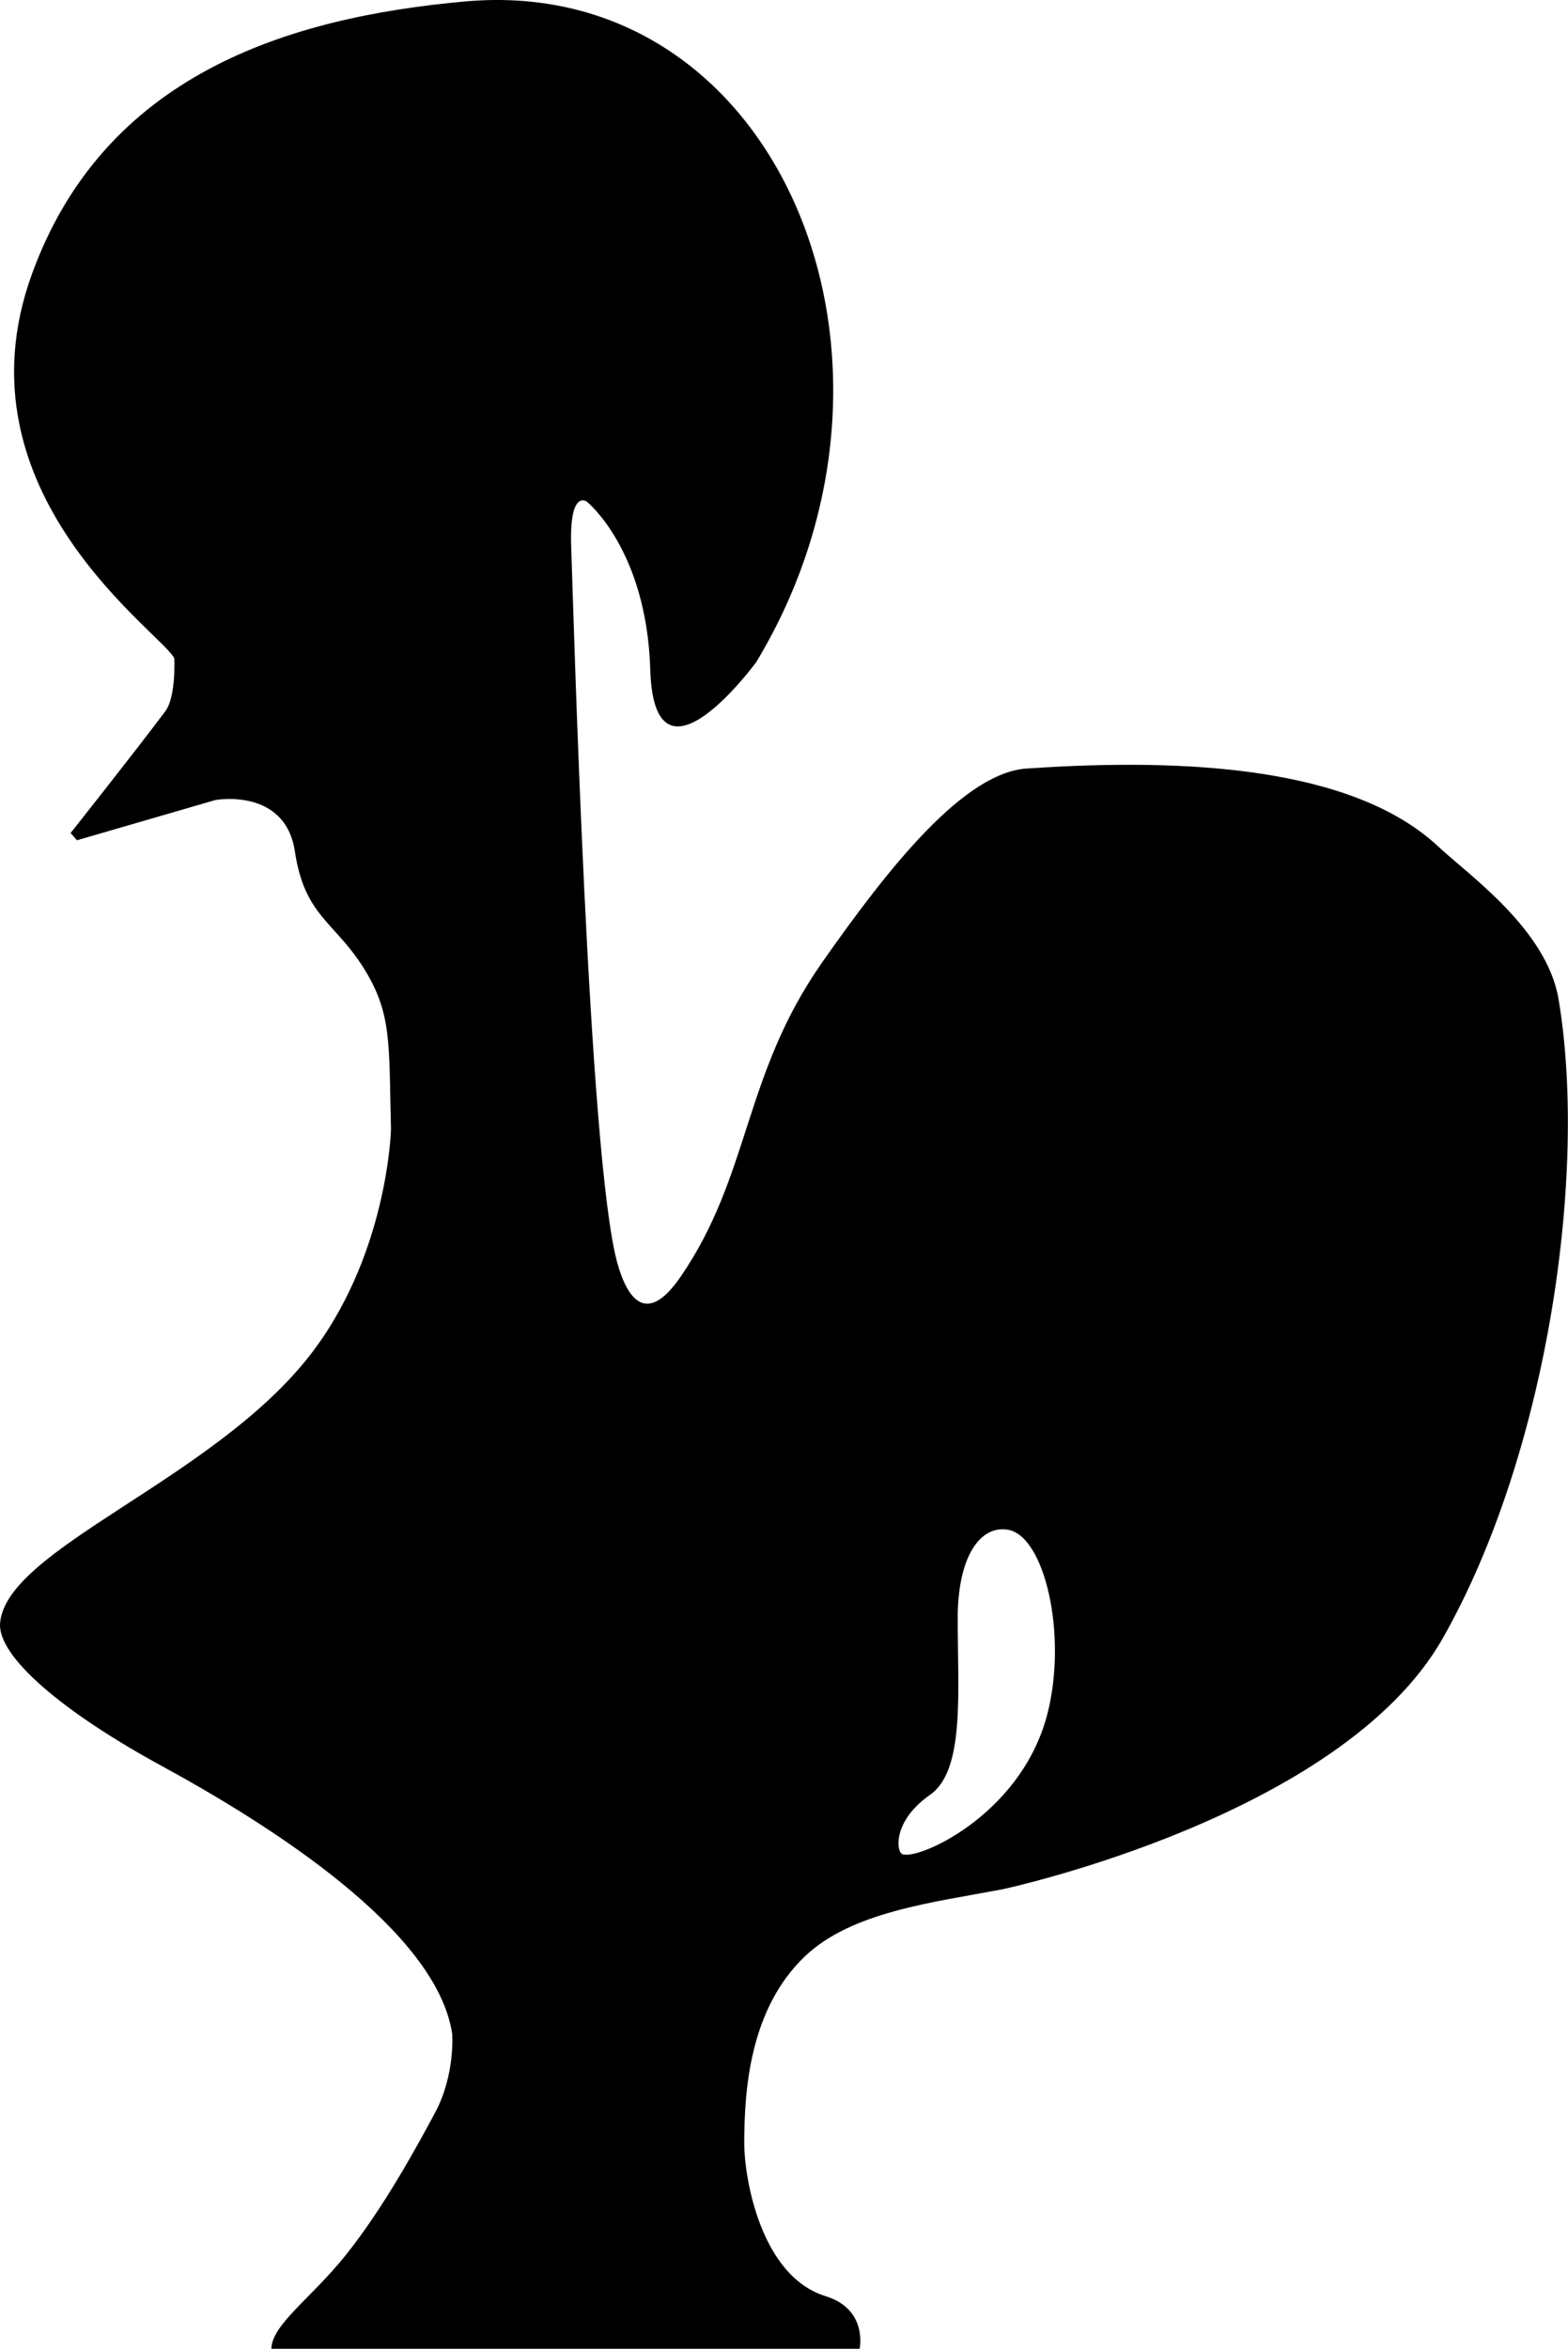 <svg xmlns="http://www.w3.org/2000/svg" width="342" height="512"><path d="M179.3 209.818c14.263-20.342 31.098-41.853 45.127-42.32 34.605-2.34 70.847-.235 89.319 17.068 6.538 6.124 23.615 18.004 26.187 33.202 6.43 37.991-2.425 99.144-25.252 139.356-22.116 38.959-96.046 54.712-96.046 54.712-15.263 2.887-32.906 4.905-43.106 14.643-12.002 11.459-13.2 29.082-13.2 40.838 0 7.024 3.421 28.784 17.737 33.206 9.312 2.876 7.425 11.477 7.425 11.477H59.19c.093-5.227 8.532-10.912 15.99-20.135 8.313-10.282 15.91-24.214 19.74-31.387 4.388-8.219 3.714-17.076 3.714-17.076-3.326-22.592-39.749-45.594-63.365-58.454C13.864 373.292-.694 361.09.026 353.683c1.562-16.09 45.726-30.87 67.042-57.586 17.536-21.979 18.213-49.921 18.213-49.921-.48-18.93.258-25.31-6.055-35.306s-12.801-11.223-14.906-25.252c-2.104-14.03-17.36-11.223-17.36-11.223l-30.163 8.768-1.403-1.578s13.598-17.125 20.668-26.551c2.359-3.145 1.954-11.503 1.954-11.503-2.313-5.336-48.422-36.067-31.04-83.824C22.712 16.476 62.391 3.824 101.44.317c68.302-6.135 103.348 77.978 63.516 143.993 0 0-22.247 30.435-23.124 1.676-.8-26.236-13.854-36.651-13.854-36.651s-3.858-2.864-3.39 9.996 3.741 133.276 10.054 155.956c2.093 7.52 6.229 14.042 13.795 3.04 15.257-22.183 13.627-43.924 30.864-68.509zm49.19 163.632c4.337-17.151-.626-38.6-8.626-39.992-6.012-1.045-10.978 5.74-10.978 19.343 0 16.022 1.61 33.089-6.012 38.424-7.842 5.489-7.424 11.785-6.273 12.808 2.352 2.09 26.138-7.842 31.889-30.583z"/></svg>